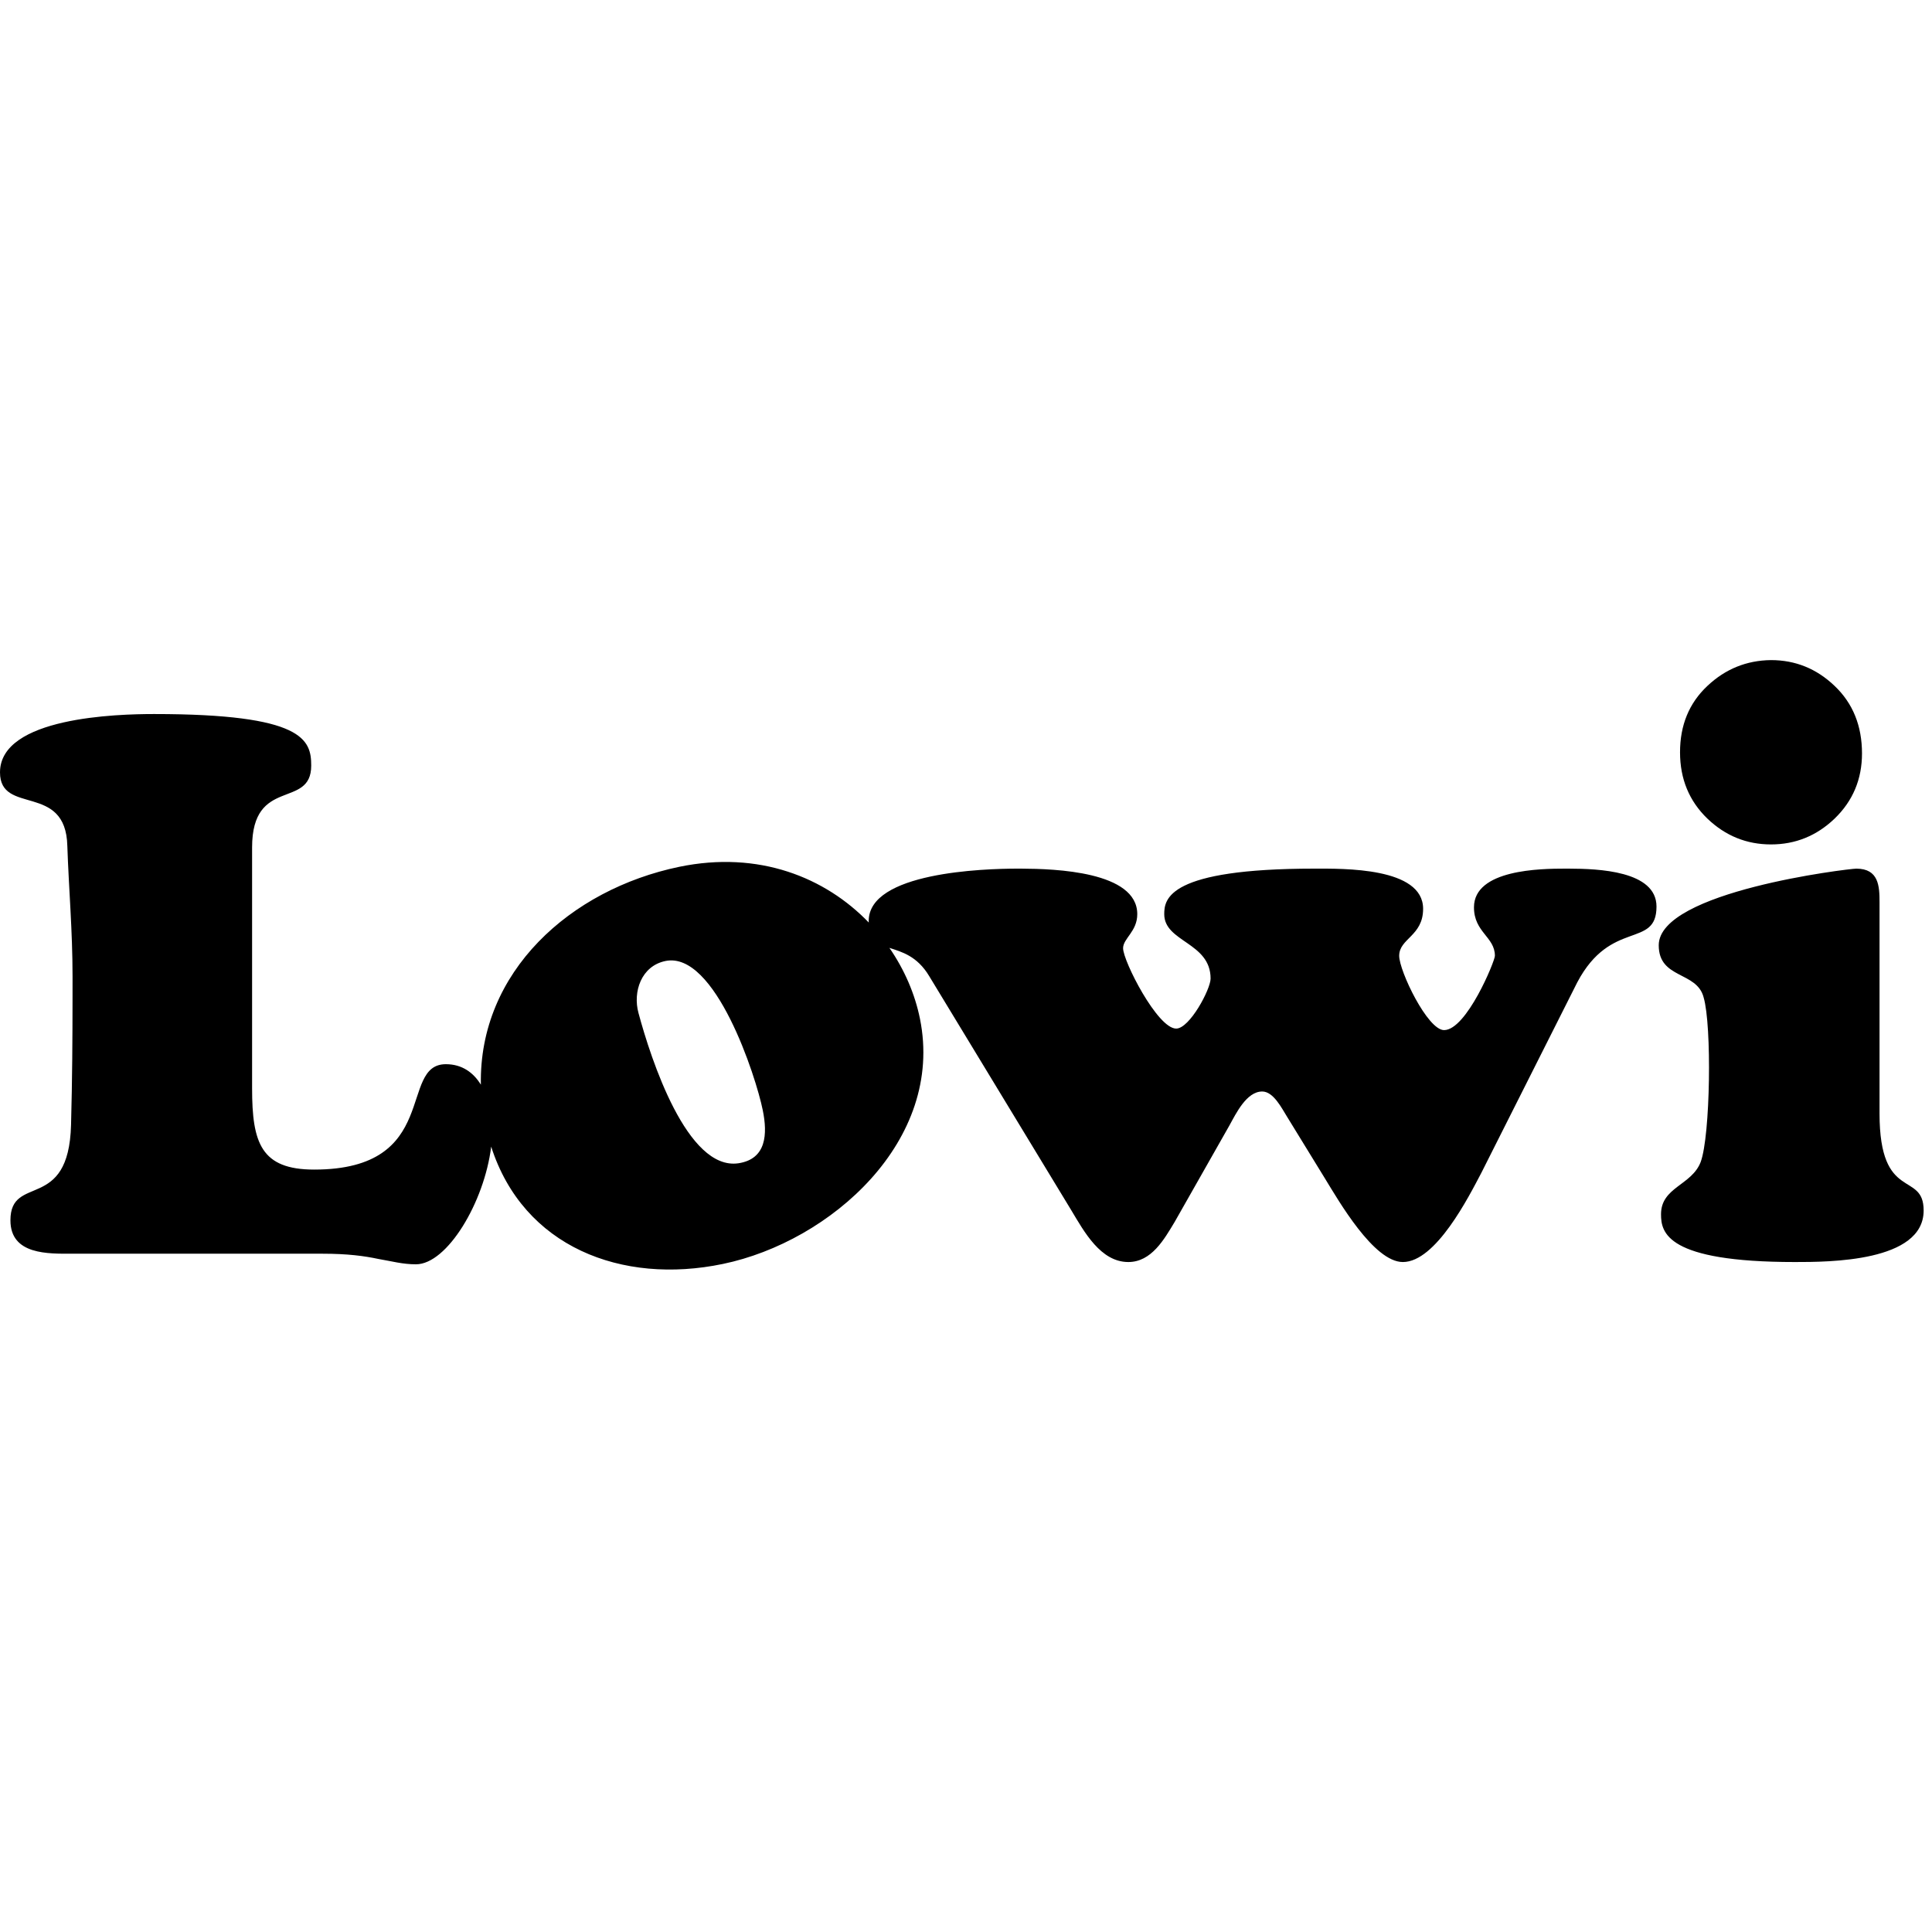 <?xml version="1.0" encoding="UTF-8"?>
<svg width="120px" height="120px" viewBox="0 0 120 120" version="1.1" xmlns="http://www.w3.org/2000/svg" xmlns:xlink="http://www.w3.org/1999/xlink">
    <!-- Generator: Sketch 60.1 (88133) - https://sketch.com -->
    <title>operador/lowi/icon/negro</title>
    <desc>Created with Sketch.</desc>
    <g id="operador/lowi/icon/negro" stroke="none" stroke-width="1" fill="none" fill-rule="evenodd">
        <path d="M9.573,44.35 C18.864,44.35 19.33,45.952 19.33,47.552 C19.33,50.282 15.658,48.211 15.658,52.635 L15.658,52.635 L15.658,67.605 C15.658,70.993 16.215,72.645 19.516,72.645 C27.416,72.645 24.723,66.099 27.695,66.099 C28.702,66.099 29.409,66.624 29.868,67.371 C29.735,60.353 35.431,55.245 42.185,53.84 C47.139,52.814 51.266,54.502 53.961,57.3 C53.959,57.267 53.957,57.239 53.957,57.202 C53.957,54.188 61.065,53.952 63.204,53.952 L63.461,53.953 C65.493,53.962 70.638,54.122 70.638,56.779 C70.638,57.86 69.757,58.285 69.757,58.896 C69.757,59.696 71.894,63.887 73.054,63.887 C73.892,63.887 75.192,61.44 75.192,60.782 C75.192,58.521 72.313,58.521 72.313,56.779 C72.313,55.838 72.544,53.952 81.653,53.952 C83.418,53.952 88.392,53.86 88.392,56.447 C88.392,58.143 86.906,58.285 86.906,59.368 C86.906,60.31 88.67,63.982 89.692,63.982 C91.088,63.982 92.851,59.696 92.851,59.368 C92.851,58.191 91.551,57.91 91.551,56.355 C91.551,54.002 95.687,53.952 97.224,53.952 L97.485,53.953 C99.21,53.959 102.888,54.073 102.888,56.307 C102.888,58.943 100.055,57.06 97.967,61.015 L97.967,61.015 L92.017,72.832 C91.225,74.339 89.182,78.387 87.134,78.387 C85.324,78.387 83.141,74.573 82.303,73.209 L82.303,73.209 L79.933,69.348 C79.609,68.831 79.095,67.795 78.398,67.795 C77.424,67.795 76.774,69.16 76.357,69.912 L76.357,69.912 L72.963,75.892 C72.313,76.973 71.521,78.387 70.081,78.387 C68.362,78.387 67.339,76.502 66.549,75.187 L66.549,75.187 L57.72,60.638 C56.962,59.37 56.004,59.124 55.243,58.874 C56.181,60.232 56.831,61.742 57.141,63.28 C58.672,70.844 51.592,77.117 44.899,78.506 C38.617,79.813 32.503,77.449 30.508,71.219 C30.085,74.674 27.77,78.528 25.836,78.528 C25,78.528 24.35,78.34 23.512,78.198 C22.631,78.011 21.606,77.87 20.028,77.87 L20.028,77.87 L4.506,77.87 C3.019,77.87 0.648,77.962 0.648,75.796 C0.648,72.881 4.271,75.328 4.413,69.865 C4.49,67.002 4.503,64.432 4.505,62.047 L4.506,60.638 C4.506,57.813 4.271,55.179 4.182,52.541 C4.087,48.588 -1.27897692e-13,50.658 -1.27897692e-13,47.975 C-1.27897692e-13,44.541 7.294,44.35 9.573,44.35 Z M115.299,53.953 C116.69,53.953 116.741,55.038 116.741,56.027 L116.741,69.16 C116.741,74.715 119.481,72.69 119.481,75.187 C119.481,78.387 113.578,78.387 111.486,78.387 C103.493,78.387 103.169,76.551 103.169,75.421 C103.169,73.726 105.074,73.634 105.633,72.171 C106.237,70.526 106.328,63.699 105.817,61.955 C105.398,60.31 103.027,60.827 103.027,58.71 C103.027,55.366 114.835,53.953 115.299,53.953 Z M47.377,68.958 C46.96,66.882 44.425,59.048 41.328,59.69 C39.828,60.002 39.297,61.602 39.658,62.921 C40.427,65.787 42.683,72.721 45.865,72.253 C47.612,71.988 47.677,70.433 47.377,68.958 Z M110,41 C111.517,41 112.835,41.535 113.949,42.602 C115.087,43.683 115.652,45.084 115.652,46.797 C115.652,48.395 115.087,49.749 113.949,50.847 C112.835,51.914 111.517,52.449 110,52.449 C108.483,52.449 107.167,51.914 106.051,50.847 C104.913,49.749 104.35,48.375 104.35,46.725 C104.35,45.043 104.913,43.669 106.051,42.602 C107.167,41.55 108.483,41.018 110,41 Z" id="Combined-Shape" fill="#000000"></path>
    </g>
</svg>
